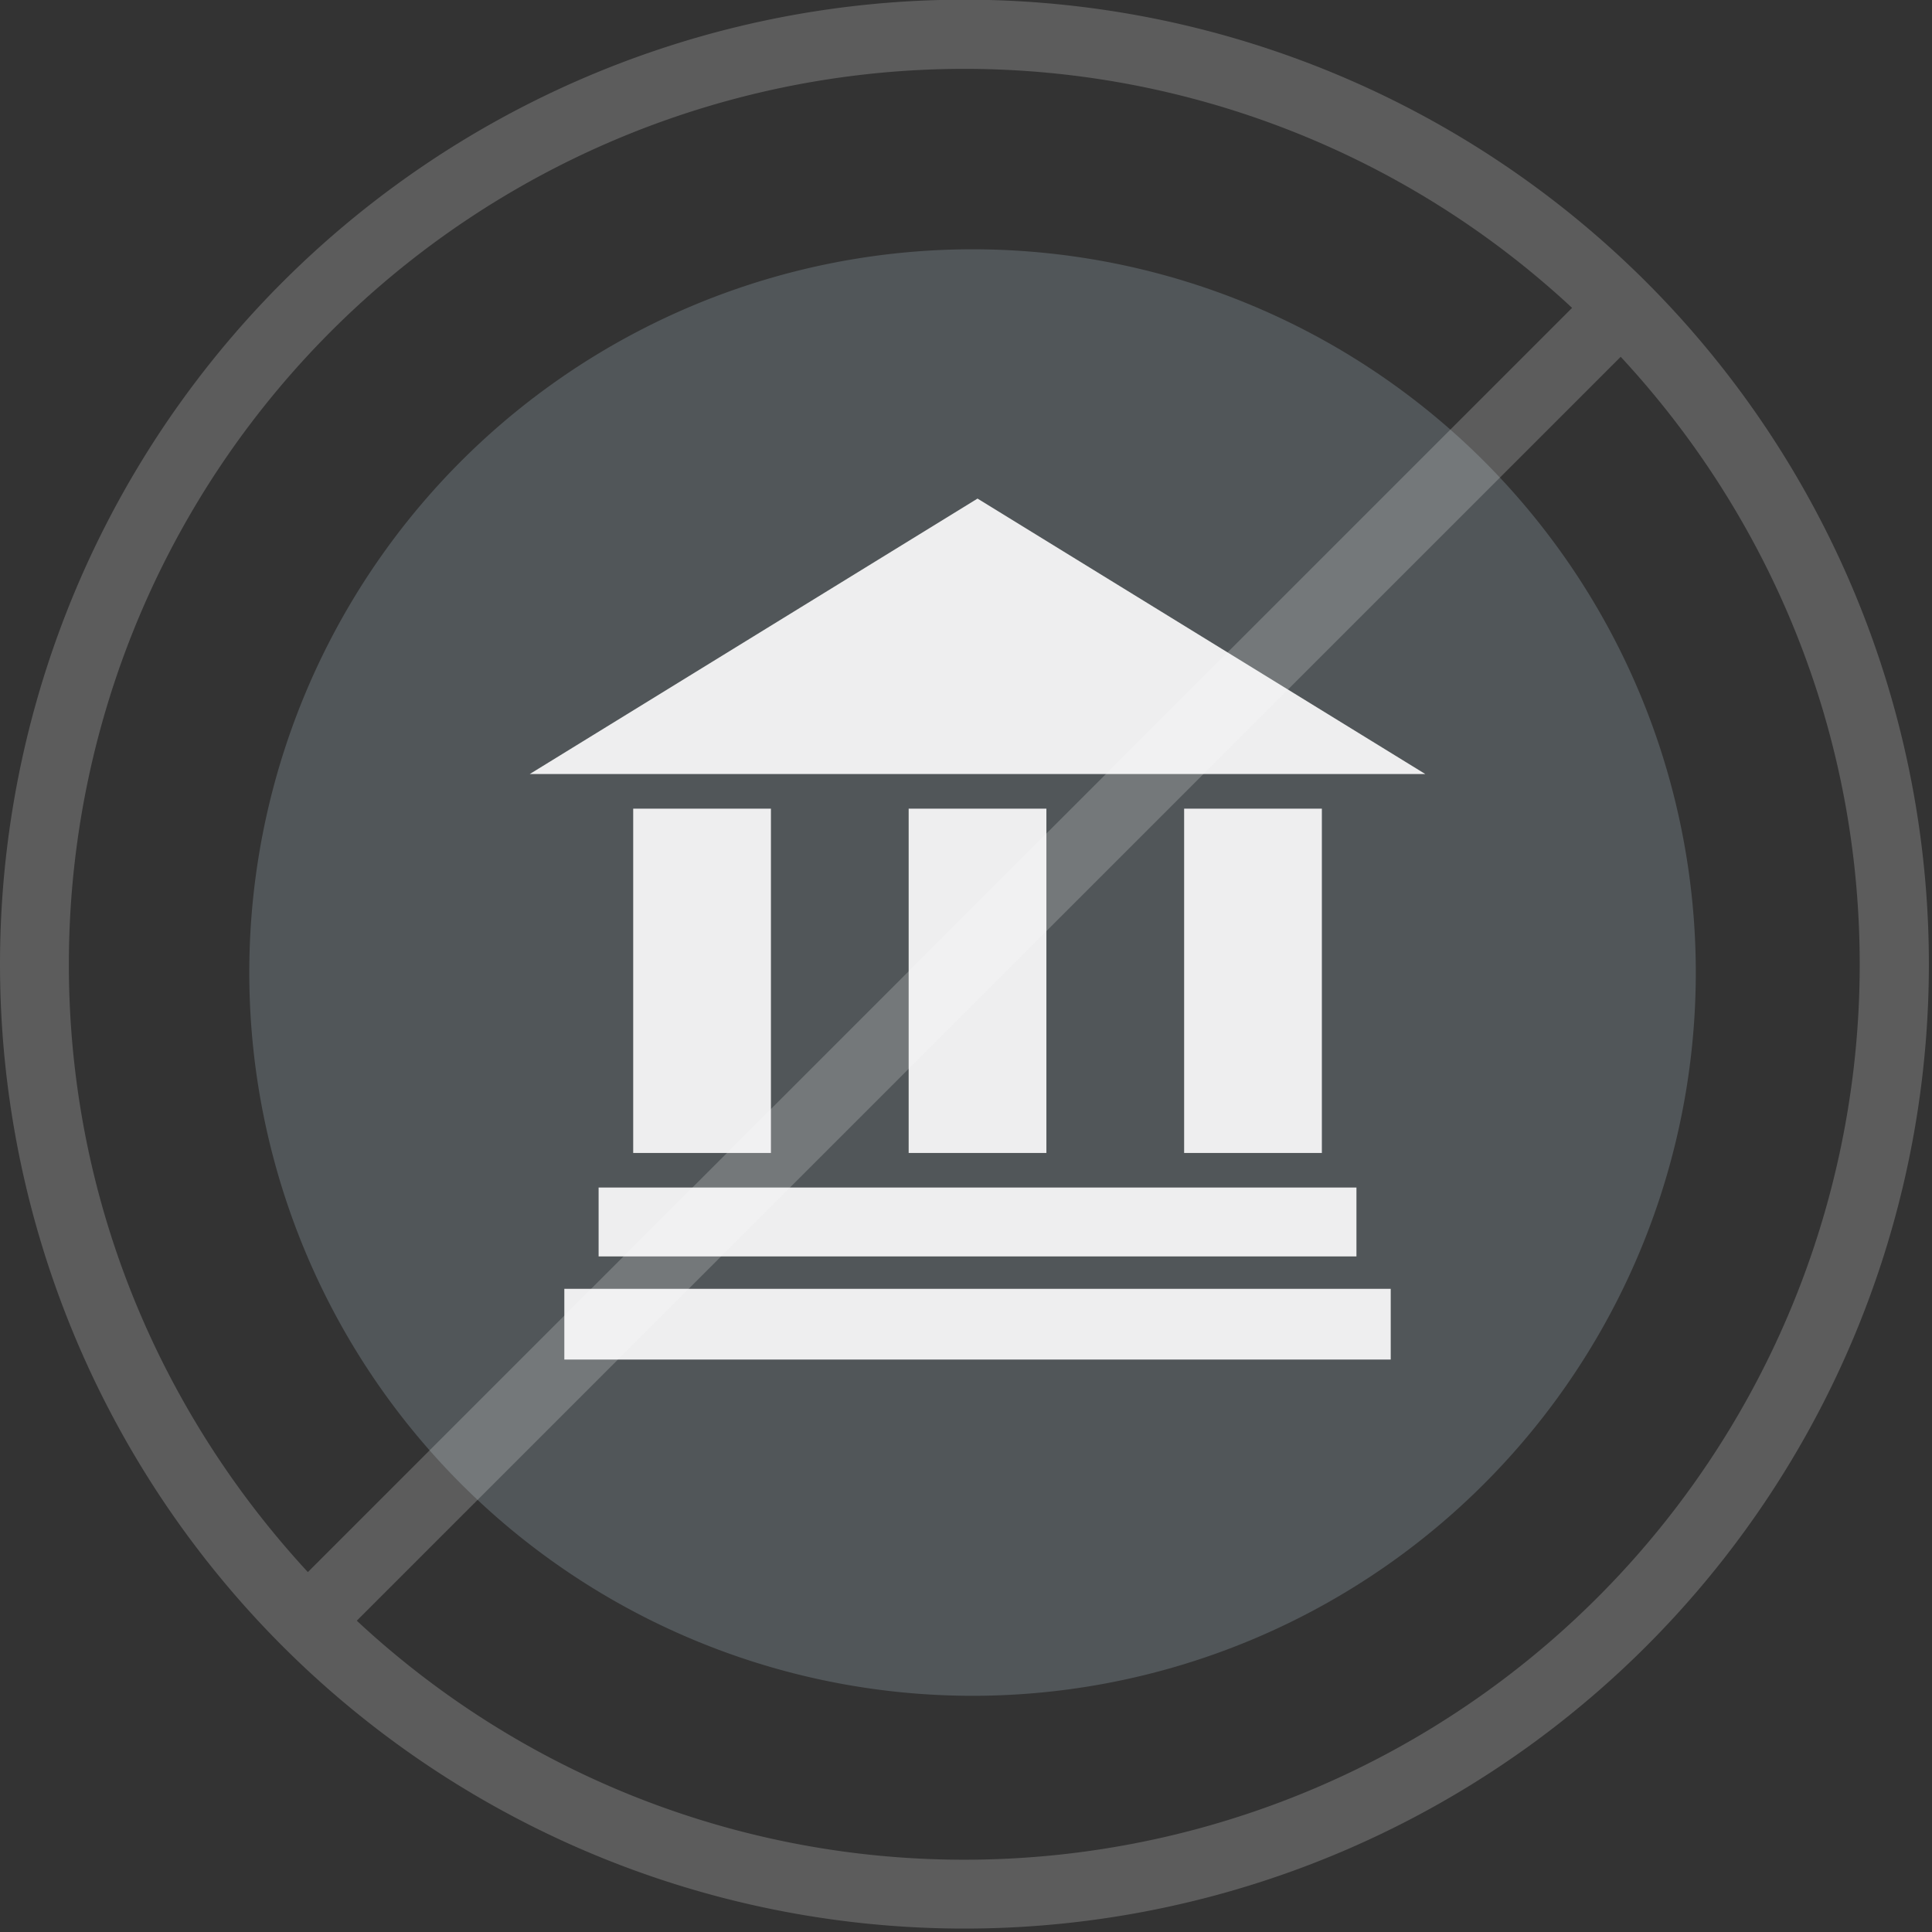 <svg xmlns="http://www.w3.org/2000/svg" width="62" height="62" viewBox="0 0 62 62">
    <rect x="0" y="0" width="62" height="62" fill="#333333" stroke="none"/>
    <path fill="#cce1f4" d="M31.21 8a23.2 23.2 0 1 1 0 46.42 23.2 23.2 0 0 1 0-46.42z" opacity=".2"/>
    <path fill="#fff" d="M17 24.84L31.37 16l14.37 8.84zm7.74 1.11V37h-4.42V25.95zm8.84 0V37h-4.42V25.95zm8.84 0V37H38V25.95zM19.21 40.32v-2.21h24.32v2.21zm25.42 3.31v-2.27H18.11v2.27z" opacity=".9"/>
    <path fill="#fff" d="M30.95 61.89a30.95 30.95 0 1 1 0-61.9 30.95 30.95 0 0 1 0 61.9zM2.21 30.95c0 7.54 2.93 14.37 7.67 19.5L50.45 9.88a28.63 28.63 0 0 0-19.5-7.67A28.74 28.74 0 0 0 2.21 30.95zm49.8-19.5L11.45 52.01a28.57 28.57 0 0 0 19.5 7.67 28.73 28.73 0 0 0 28.73-28.73c0-7.54-2.92-14.38-7.67-19.5z" opacity=".2"/>
</svg>
